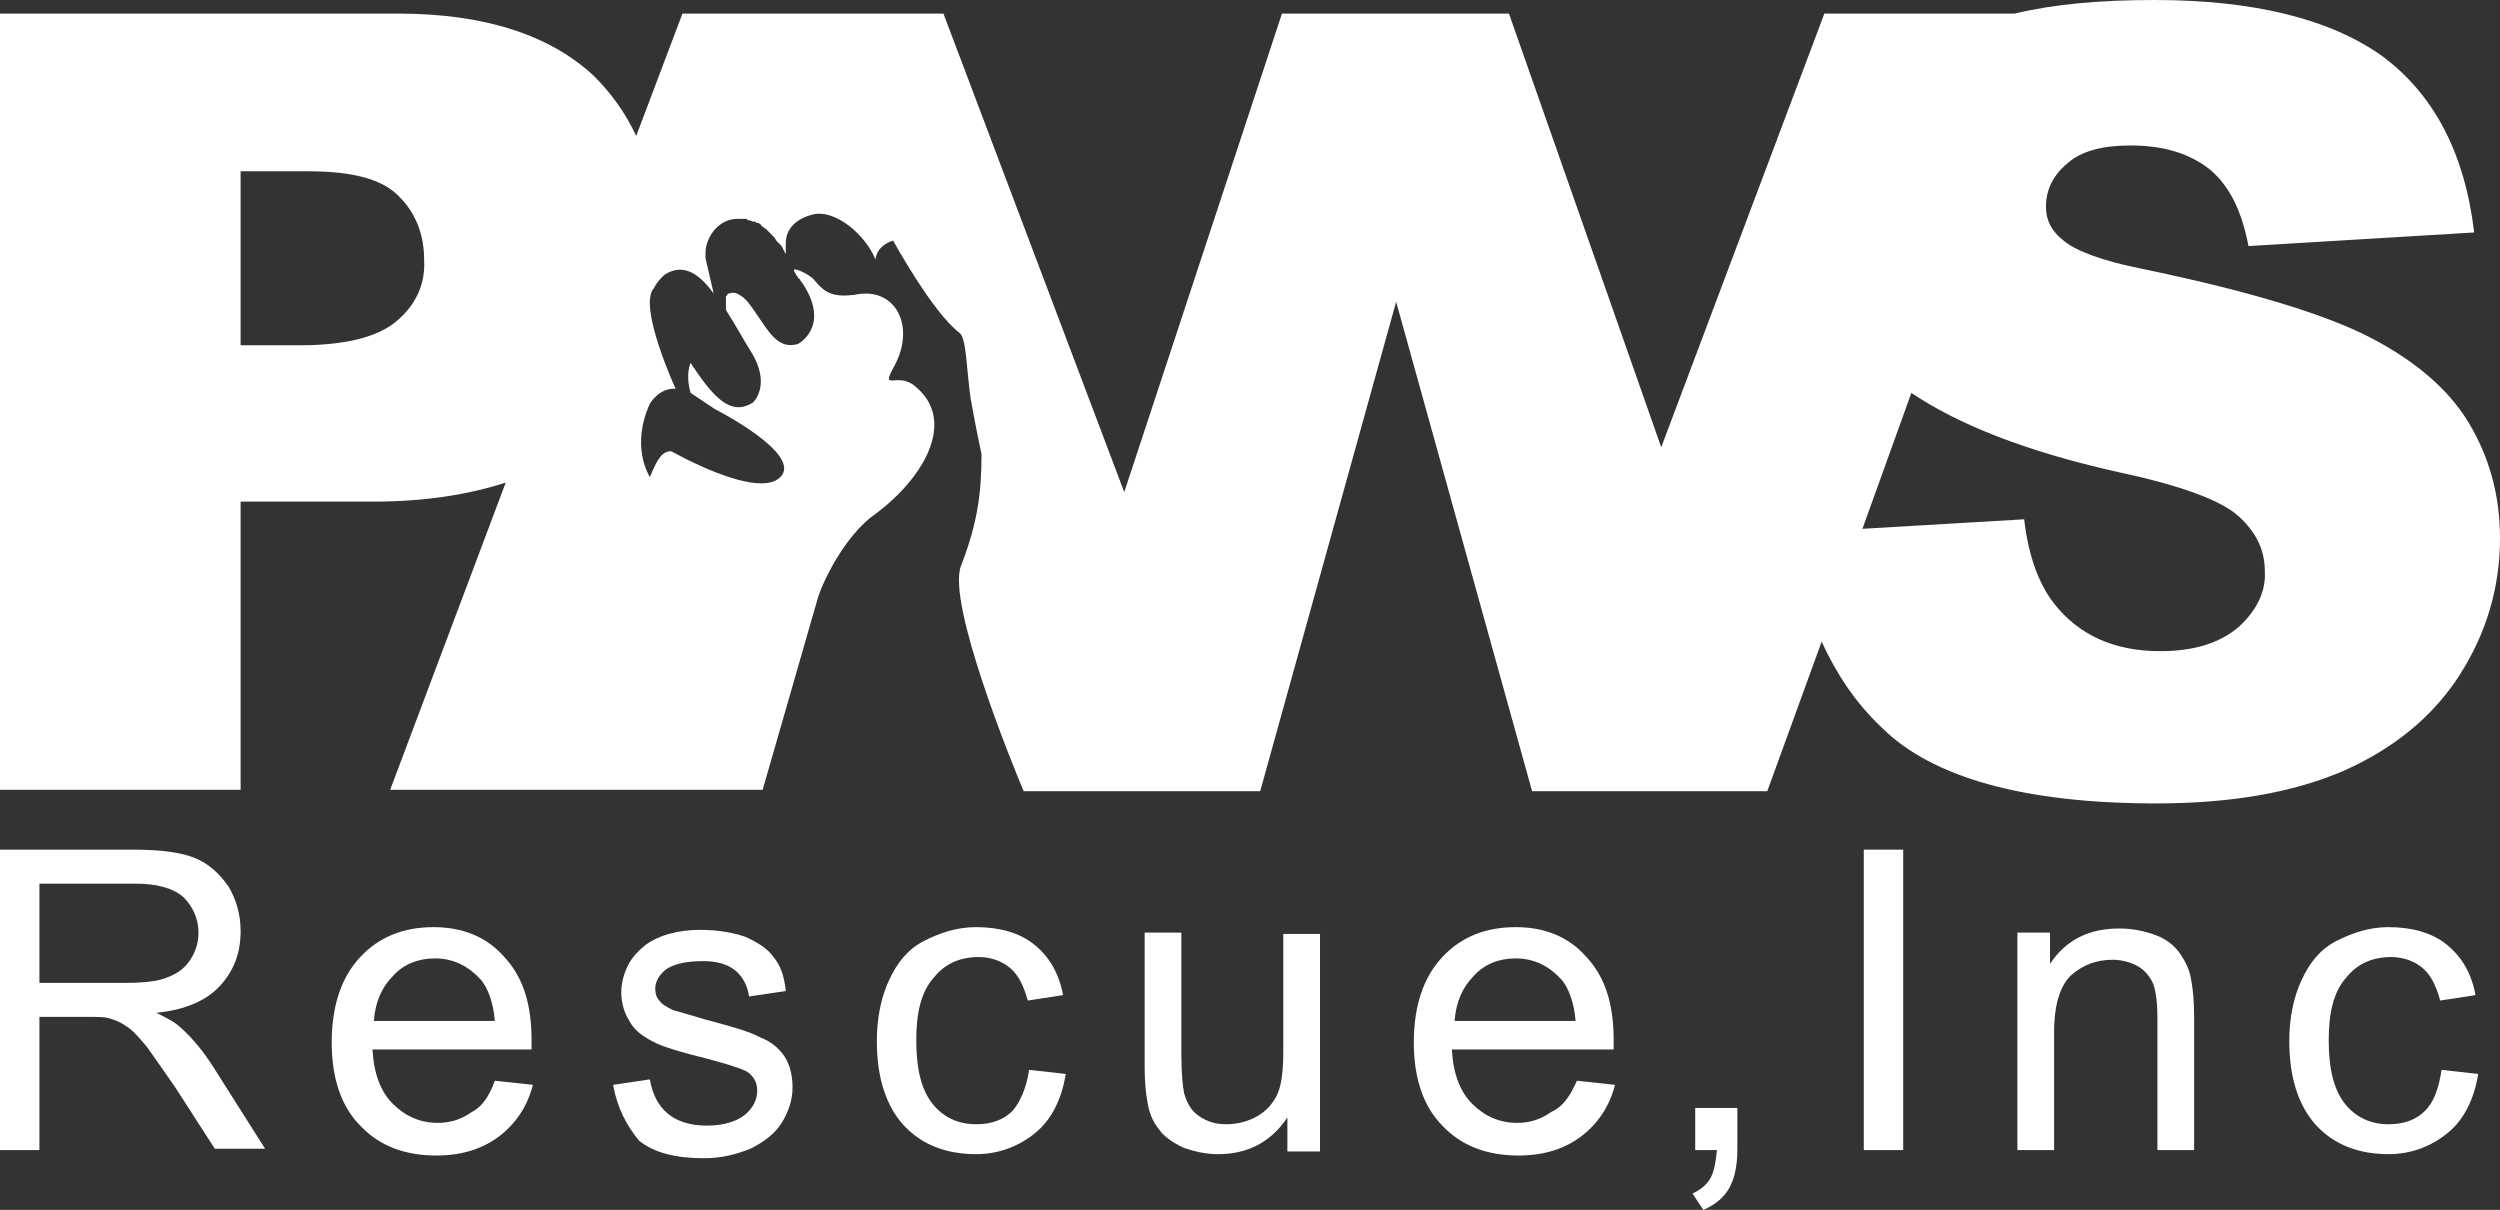 <?xml version="1.0" encoding="UTF-8"?> <!-- Generator: Adobe Illustrator 22.1.0, SVG Export Plug-In . SVG Version: 6.00 Build 0) --> <svg xmlns="http://www.w3.org/2000/svg" xmlns:xlink="http://www.w3.org/1999/xlink" id="Layer_1" x="0px" y="0px" viewBox="0 0 183.9 89" style="enable-background:new 0 0 183.9 89;" xml:space="preserve"><rect x="0" y="0" width="183.9" height="89" fill="#333333" stroke="none"/> <style type="text/css"> .st0{fill:#FFFFFF;} </style> <g> <path class="st0" d="M181.6,31.1c-1.5-2.5-4-4.6-7.3-6.3c-3.3-1.7-8.9-3.4-16.6-5c-3.1-0.6-5.1-1.4-5.9-2.1 c-0.9-0.7-1.3-1.5-1.3-2.5c0-1.2,0.5-2.3,1.6-3.2c1-0.9,2.6-1.3,4.6-1.3c2.5,0,4.4,0.6,5.9,1.8c1.4,1.2,2.3,3,2.8,5.6l16.6-1 c-0.7-5.9-3-10.2-6.8-13c-3.8-2.7-9.4-4.1-16.7-4.1c-4,0-7.4,0.3-10.3,1h-14l-12,31.9L111,1H94.3L82.7,36.2L69.4,1H50.2L46.8,10 c-0.8-1.7-1.8-3.1-3.1-4.4c-3.2-3-8-4.6-14.4-4.6H0v57.1h17.7V36.9h9.7c3.8,0,7-0.5,9.8-1.4l-8.5,22.6l27.4,0l4-13.9 c0.3-1.2,2-4.8,4.3-6.4c3.4-2.5,6.1-6.8,2.9-9.4c-1.3-1.1-2.6,0.5-1.5-1.5c1.6-3,0-5.9-3-5.2c0,0,0,0-0.1,0 c-1.7,0.2-2.2-0.4-2.8-1.1c-0.3-0.4-1.6-1-1.5-0.7c0.1,0.2,0.2,0.4,0.3,0.5c0,0,0,0.1,0.1,0.1c0.1,0.2,0.3,0.4,0.4,0.6 c1.8,3-0.5,4.2-0.5,4.2C57,25.8,56.4,24,55,22.2c0,0,0,0-0.1-0.1c0,0,0,0,0,0c0,0-0.1-0.1-0.1-0.1c0,0,0,0,0,0c0,0-0.1-0.1-0.1-0.1 c0,0,0,0,0,0c-0.3-0.2-0.6-0.5-1.1-0.3c0,0-0.1,0-0.1,0.1c0,0,0,0,0,0c0,0,0,0-0.1,0.1c0,0,0,0,0,0c0,0,0,0,0,0.1c0,0,0,0,0,0.1 c0,0,0,0.1,0,0.1c0,0,0,0,0,0.1c0,0,0,0.1,0,0.1c0,0,0,0.1,0,0.1c0,0,0,0.1,0,0.1c0,0,0,0.1,0,0.1c0,0,0,0,0,0c0,0,0,0,0,0 c0,0.1,0,0.1,0,0.2c0.7,1.1,1.3,2.2,1.8,3c1.6,2.5,0.2,3.8,0.2,3.8c-1.7,1.1-3-0.5-4.6-2.9l0,0c0,0-0.4,0.8,0,2.2 c1.8,1.2,1.8,1.2,1.8,1.2s6.5,3.3,4.8,5c-1.7,1.7-8-1.9-8-1.9s-0.5-0.1-0.9,0.5c-0.3,0.4-0.7,1.4-0.7,1.4s0,0,0,0 c-0.1-0.2-1.4-2.3,0-5.4c0,0,0.7-1.2,1.9-1.1c0,0,0,0,0,0c0,0-2.8-6.1-1.6-7.4c0.3-0.6,0.8-1,0.8-1c1.4-0.9,2.6,0,3.6,1.4L51.9,19 l0,0c0-0.1,0-0.2,0-0.2c-0.1-1.2,0.9-2.8,2.5-2.7c0.1,0,0.2,0,0.3,0c0,0,0.1,0,0.1,0c0.1,0,0.2,0,0.2,0.1c0,0,0,0,0.1,0 c0.1,0,0.2,0.1,0.3,0.1c0,0,0.1,0,0.1,0c0.1,0,0.1,0.1,0.2,0.1c0,0,0.1,0,0.1,0c0.1,0.1,0.2,0.1,0.2,0.2c0,0,0.1,0,0.1,0.1 c0.1,0,0.1,0.1,0.2,0.1c0,0,0.1,0.1,0.1,0.1c0.1,0.1,0.1,0.1,0.2,0.2c0,0,0.1,0.1,0.1,0.1c0.1,0.1,0.1,0.1,0.2,0.2 c0,0,0.1,0.1,0.1,0.1c0,0.1,0.1,0.1,0.1,0.2c0.1,0.1,0.1,0.1,0.2,0.2c0.1,0.1,0.1,0.1,0.2,0.2c0,0.1,0.1,0.1,0.1,0.2 c0,0.1,0.1,0.1,0.1,0.2c0,0.1,0.1,0.1,0.1,0.2c0,0,0,0,0,0v-0.8c0-0.4,0.1-1.6,1.9-2.1c1.7-0.5,4,1.5,4.7,3.3 c0.1-1.1,1.3-1.4,1.3-1.4s2.9,5.3,4.9,6.8c0.5,0.4,0.5,2.8,0.8,4.8c0.4,2.3,0.8,4.1,0.8,4.1c0,2.9-0.3,5.1-1.5,8.2 c-1.1,2.7,3.8,14.7,4.6,16.6h15.6l0,0h1.8l10-36l10,36H130l4-11c1.1,2.4,2.5,4.5,4.4,6.3c3.7,3.7,10.5,5.6,20.2,5.6 c5.5,0,10.1-0.8,13.8-2.4c3.6-1.6,6.5-3.9,8.5-7c2-3.1,3-6.5,3-10.1C183.9,36.4,183.1,33.6,181.6,31.1z M29.2,23.6 c-1.4,1.2-3.8,1.8-7.2,1.8h-4.3V12.6h5c3.3,0,5.5,0.6,6.7,1.9c1.2,1.2,1.8,2.8,1.8,4.6C31.3,20.9,30.6,22.4,29.2,23.6z M164.7,46.1 c-1.4,1.2-3.3,1.8-5.8,1.8c-3.4,0-6-1.2-7.8-3.5c-1.1-1.4-1.9-3.5-2.2-6.2L137,38.9l3.6-10c3.4,2.3,8.4,4.3,15.1,5.8 c4.7,1,7.7,2.1,9,3.3c1.3,1.2,1.9,2.5,1.9,4C166.7,43.5,166,44.9,164.7,46.1z"></path> <g> <path class="st0" d="M0,84.6V62.5h9.8c2,0,3.5,0.2,4.5,0.6c1,0.4,1.8,1.1,2.5,2.1c0.6,1,0.9,2.1,0.9,3.3c0,1.6-0.5,2.9-1.5,4 c-1,1.1-2.6,1.8-4.7,2c0.8,0.4,1.4,0.7,1.8,1.1c0.9,0.8,1.7,1.8,2.4,2.9l3.8,6h-3.7L12.9,80c-0.9-1.3-1.6-2.3-2.1-3 c-0.6-0.7-1-1.2-1.5-1.5c-0.4-0.3-0.9-0.5-1.3-0.6c-0.3-0.1-0.9-0.1-1.6-0.1H2.9v9.8H0z M2.9,72.3h6.3c1.3,0,2.4-0.1,3.1-0.4 c0.8-0.3,1.3-0.7,1.7-1.3c0.4-0.6,0.6-1.3,0.6-2c0-1-0.4-1.9-1.1-2.6c-0.8-0.7-2-1-3.6-1h-7V72.3z"></path> <path class="st0" d="M36.4,79.5l2.8,0.3c-0.4,1.6-1.3,2.9-2.5,3.8c-1.2,0.9-2.7,1.4-4.6,1.4c-2.3,0-4.2-0.7-5.6-2.2 c-1.4-1.4-2.1-3.5-2.1-6.1c0-2.7,0.7-4.8,2.1-6.3c1.4-1.5,3.2-2.2,5.4-2.2c2.1,0,3.9,0.7,5.2,2.2c1.4,1.5,2,3.5,2,6.1 c0,0.2,0,0.4,0,0.7H27.4c0.1,1.8,0.6,3.1,1.5,4c0.9,0.9,2,1.4,3.3,1.4c1,0,1.8-0.3,2.5-0.8C35.5,81.4,36,80.6,36.4,79.5z M27.5,75.1h8.9c-0.1-1.3-0.5-2.4-1-3c-0.9-1-2-1.6-3.4-1.6c-1.2,0-2.3,0.4-3.1,1.3C28.1,72.6,27.6,73.7,27.5,75.1z"></path> <path class="st0" d="M45.1,79.8l2.7-0.4c0.2,1.1,0.6,1.9,1.3,2.5c0.7,0.6,1.7,0.9,2.9,0.9c1.2,0,2.2-0.3,2.8-0.8 c0.6-0.5,0.9-1.1,0.9-1.8c0-0.6-0.3-1.1-0.8-1.4c-0.4-0.2-1.3-0.5-2.8-0.9c-2-0.5-3.4-0.9-4.1-1.3c-0.8-0.4-1.4-0.9-1.7-1.5 c-0.4-0.6-0.6-1.4-0.6-2.1c0-0.7,0.2-1.4,0.5-2c0.3-0.6,0.8-1.1,1.3-1.5c0.4-0.3,1-0.6,1.7-0.8c0.7-0.2,1.5-0.3,2.3-0.3 c1.3,0,2.4,0.2,3.3,0.5c0.9,0.4,1.7,0.9,2.1,1.5c0.5,0.6,0.8,1.4,0.9,2.5l-2.7,0.4c-0.1-0.8-0.5-1.5-1-1.9 c-0.6-0.5-1.4-0.7-2.4-0.7c-1.2,0-2.1,0.2-2.7,0.6c-0.5,0.4-0.8,0.9-0.8,1.4c0,0.4,0.1,0.7,0.3,0.9c0.2,0.3,0.6,0.5,1,0.7 c0.3,0.1,1.1,0.3,2.4,0.7c1.9,0.5,3.3,0.9,4,1.3c0.8,0.3,1.4,0.8,1.8,1.4c0.4,0.6,0.6,1.4,0.6,2.3c0,0.9-0.3,1.8-0.8,2.6 c-0.5,0.8-1.3,1.4-2.3,1.9c-1,0.4-2.1,0.7-3.4,0.7c-2.1,0-3.7-0.4-4.8-1.3C46.1,82.8,45.4,81.5,45.1,79.8z"></path> <path class="st0" d="M75.7,78.7l2.7,0.3c-0.3,1.8-1,3.3-2.2,4.3c-1.2,1-2.7,1.6-4.4,1.6c-2.2,0-4-0.7-5.3-2.1 c-1.3-1.4-2-3.5-2-6.2c0-1.7,0.3-3.2,0.9-4.5c0.6-1.3,1.4-2.3,2.6-2.9c1.2-0.6,2.4-1,3.8-1c1.7,0,3.2,0.4,4.3,1.3 c1.1,0.9,1.8,2.1,2.1,3.7l-2.6,0.4c-0.3-1.1-0.7-1.9-1.3-2.4c-0.6-0.5-1.4-0.8-2.3-0.8c-1.4,0-2.5,0.5-3.3,1.5 c-0.9,1-1.3,2.5-1.3,4.6c0,2.2,0.4,3.7,1.2,4.7c0.8,1,1.9,1.5,3.2,1.5c1.1,0,2-0.3,2.7-1C75,81.1,75.5,80.1,75.7,78.7z"></path> <path class="st0" d="M94.7,84.6v-2.4c-1.2,1.8-2.9,2.7-5.1,2.7c-0.9,0-1.8-0.2-2.6-0.5c-0.8-0.4-1.4-0.8-1.8-1.4 c-0.4-0.5-0.7-1.2-0.8-2c-0.1-0.5-0.2-1.4-0.2-2.5v-9.9h2.7v8.9c0,1.4,0.1,2.4,0.2,2.9c0.2,0.7,0.5,1.3,1.1,1.7 c0.6,0.4,1.2,0.6,2,0.6s1.6-0.2,2.3-0.6c0.7-0.4,1.2-1,1.5-1.7c0.3-0.7,0.4-1.8,0.4-3.1v-8.6h2.7v16H94.7z"></path> <path class="st0" d="M116,79.5l2.8,0.3c-0.4,1.6-1.3,2.9-2.5,3.8c-1.2,0.9-2.7,1.4-4.6,1.4c-2.3,0-4.2-0.7-5.6-2.2 c-1.4-1.4-2.1-3.5-2.1-6.1c0-2.7,0.7-4.8,2.1-6.3c1.4-1.5,3.2-2.2,5.4-2.2c2.1,0,3.9,0.7,5.2,2.2c1.4,1.5,2,3.5,2,6.1 c0,0.2,0,0.4,0,0.7h-11.9c0.1,1.8,0.6,3.1,1.5,4c0.9,0.9,2,1.4,3.3,1.4c1,0,1.8-0.3,2.5-0.8C115,81.4,115.5,80.6,116,79.5z M107,75.1h8.9c-0.1-1.3-0.5-2.4-1-3c-0.9-1-2-1.6-3.4-1.6c-1.2,0-2.3,0.4-3.1,1.3C107.6,72.6,107.1,73.7,107,75.1z"></path> <path class="st0" d="M124.7,84.6v-3.1h3.1v3.1c0,1.1-0.2,2.1-0.6,2.8c-0.4,0.7-1,1.2-1.9,1.6l-0.8-1.2c0.6-0.3,1-0.6,1.3-1.1 c0.3-0.5,0.4-1.2,0.5-2.1H124.7z"></path> <path class="st0" d="M137.1,84.6V62.5h2.9v22.1H137.1z"></path> <path class="st0" d="M148.4,84.6v-16h2.4v2.3c1.2-1.8,2.9-2.6,5.1-2.6c1,0,1.9,0.2,2.7,0.5c0.8,0.3,1.4,0.8,1.8,1.4 c0.4,0.6,0.7,1.2,0.8,2c0.1,0.5,0.2,1.4,0.2,2.6v9.8h-2.7v-9.7c0-1.1-0.1-1.9-0.3-2.5c-0.2-0.5-0.6-1-1.1-1.3 c-0.5-0.3-1.2-0.5-1.9-0.5c-1.2,0-2.2,0.4-3,1.1c-0.8,0.7-1.3,2.1-1.3,4.2v8.7H148.4z"></path> <path class="st0" d="M179.6,78.7l2.7,0.3c-0.3,1.8-1,3.3-2.2,4.3s-2.7,1.6-4.4,1.6c-2.2,0-4-0.7-5.3-2.1c-1.3-1.4-2-3.5-2-6.2 c0-1.7,0.3-3.2,0.9-4.5c0.6-1.3,1.4-2.3,2.6-2.9c1.2-0.6,2.4-1,3.8-1c1.7,0,3.2,0.4,4.3,1.3c1.1,0.9,1.8,2.1,2.1,3.7l-2.6,0.4 c-0.3-1.1-0.7-1.9-1.3-2.4c-0.6-0.5-1.4-0.8-2.3-0.8c-1.4,0-2.5,0.5-3.3,1.5c-0.9,1-1.3,2.5-1.3,4.6c0,2.2,0.4,3.7,1.2,4.7 c0.8,1,1.9,1.5,3.2,1.5c1.1,0,2-0.3,2.7-1C179,81.1,179.4,80.1,179.6,78.7z"></path> </g> </g> </svg> 